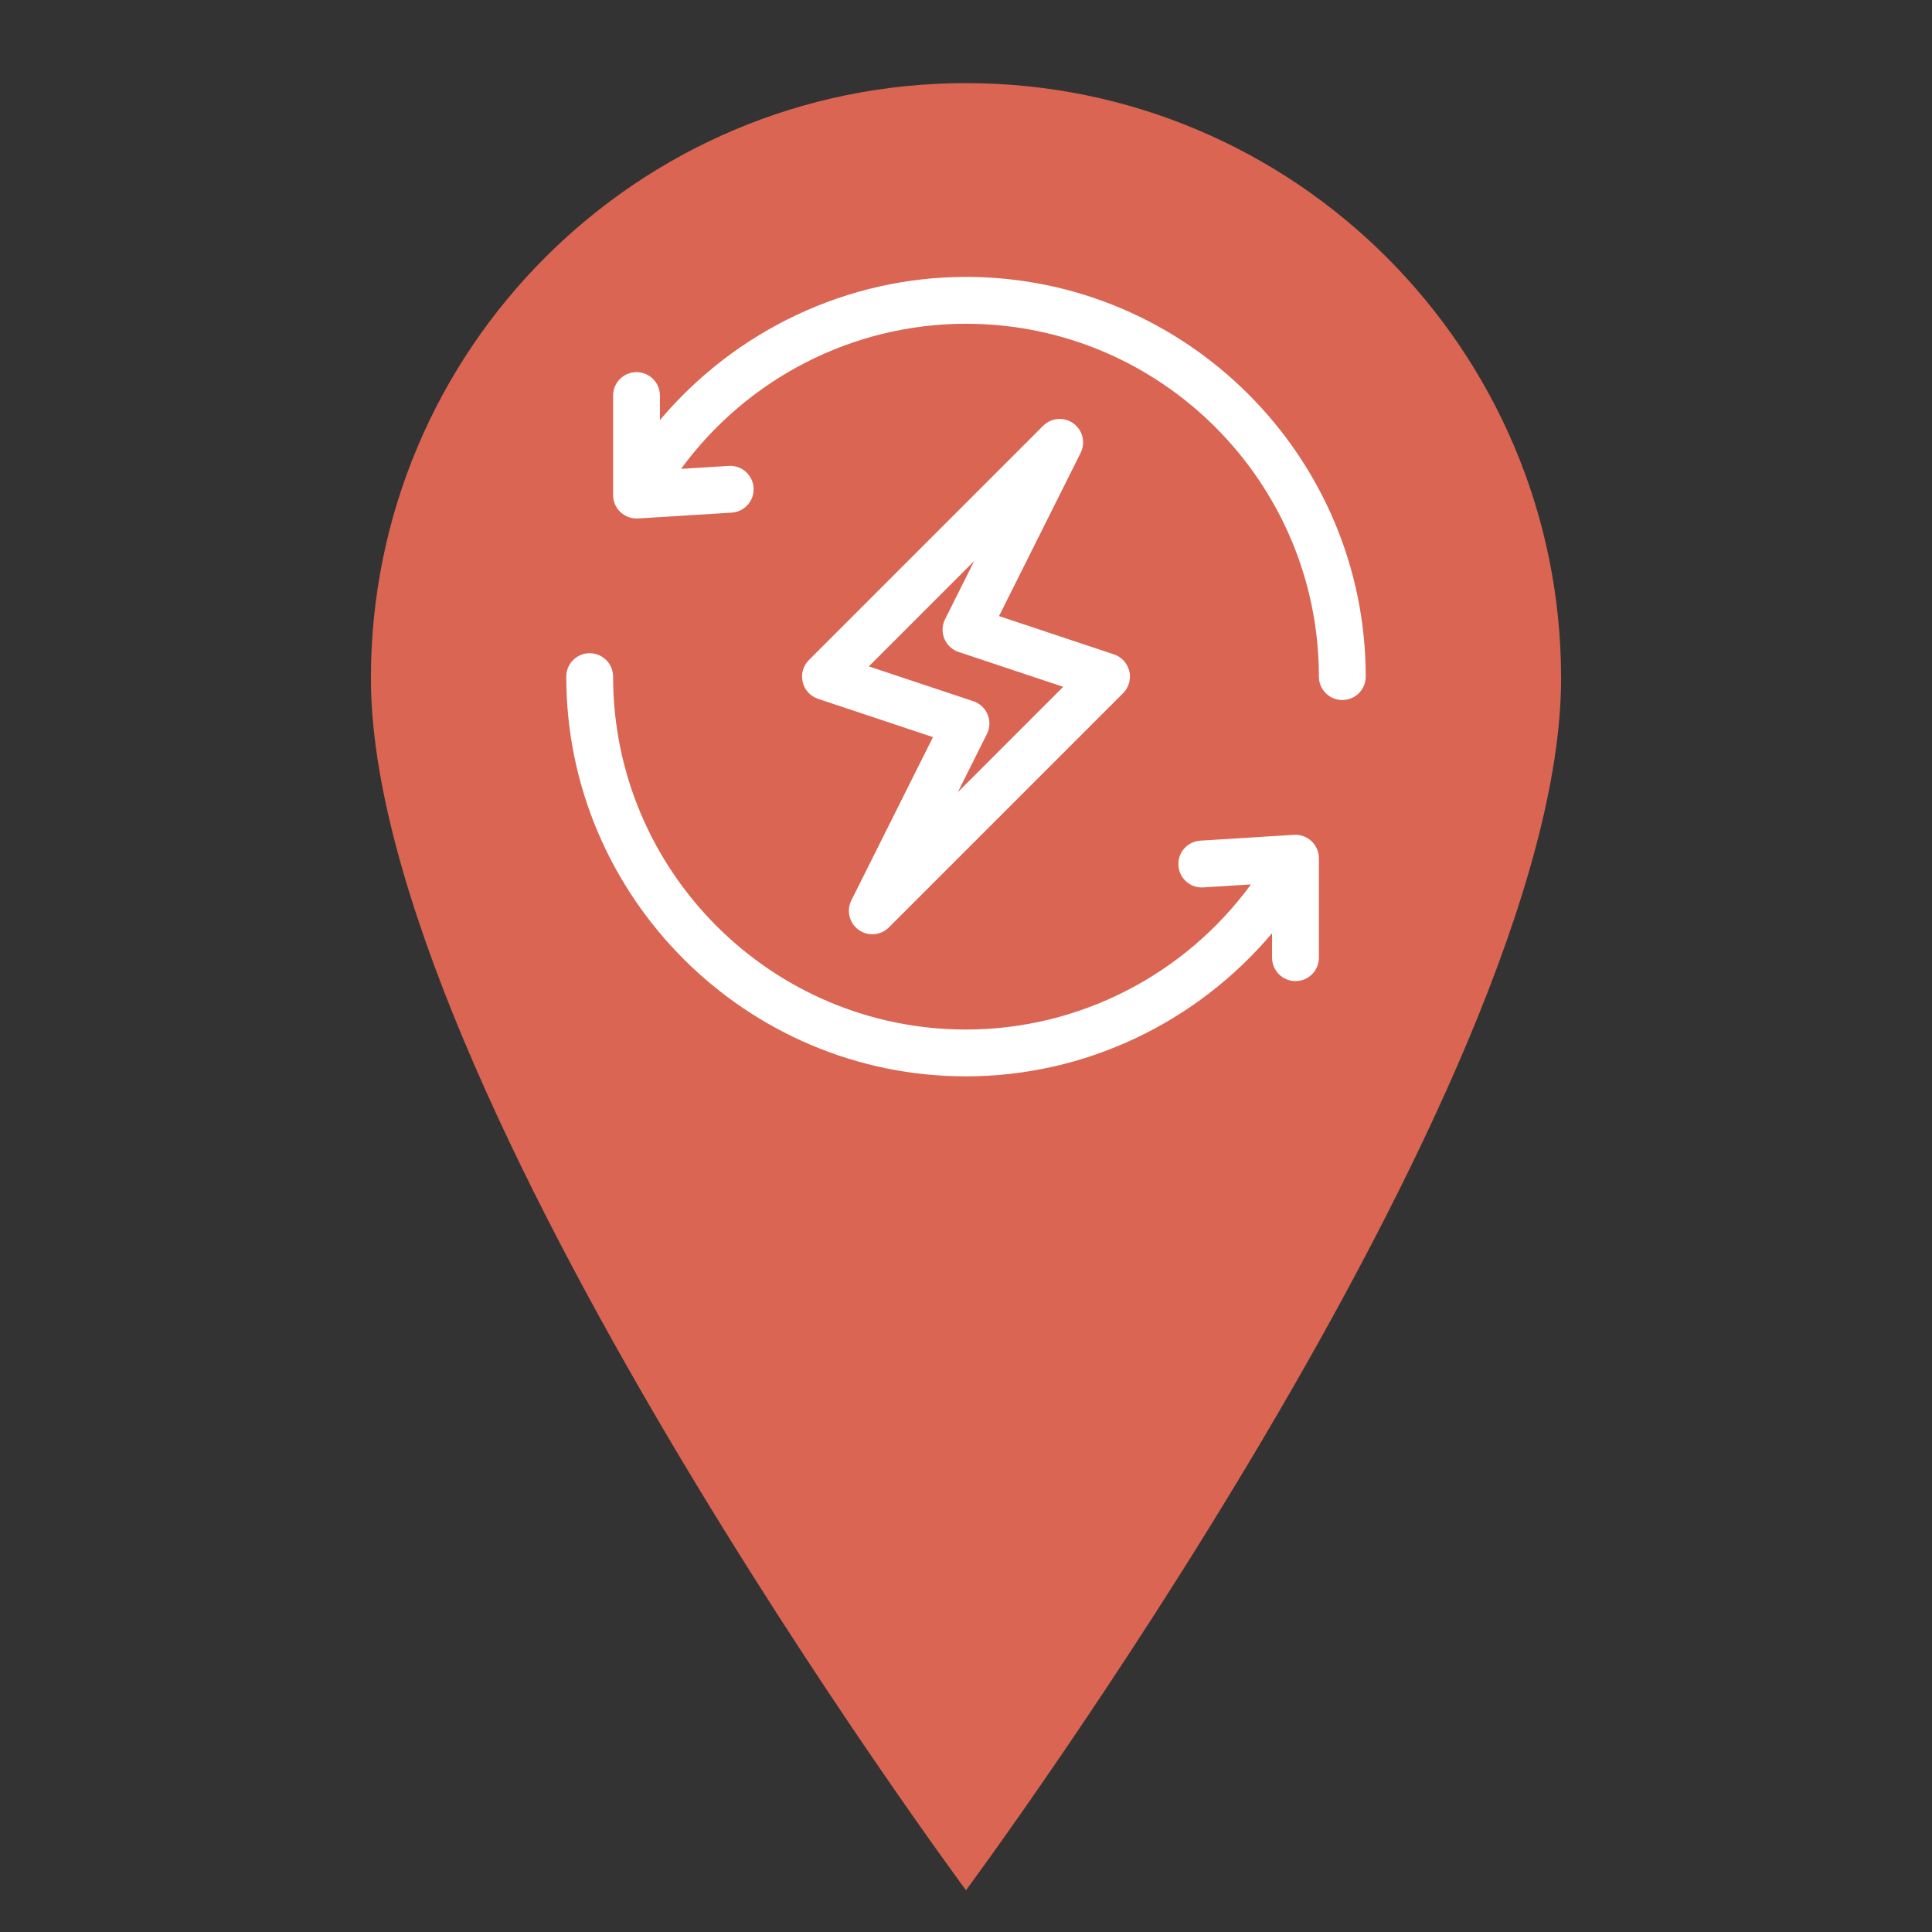 <?xml version="1.0" encoding="utf-8"?>
<!-- Generator: Adobe Illustrator 25.4.1, SVG Export Plug-In . SVG Version: 6.00 Build 0)  -->
<svg version="1.1" id="Mode_Isolation" xmlns="http://www.w3.org/2000/svg" xmlns:xlink="http://www.w3.org/1999/xlink" x="0px"
	 y="0px" viewBox="0 0 500 500" style="enable-background:new 0 0 500 500;" xml:space="preserve">
<rect x="0" y="0" width="500" height="500" fill="#333333" stroke="none"/>
<style type="text/css">
	.st0{fill:#2A377C;}
	.st1{fill:#2B387D;}
	.st2{fill:none;stroke:#2A377C;stroke-width:30;stroke-linecap:round;stroke-linejoin:round;stroke-miterlimit:10;}
	.st3{clip-path:url(#SVGID_00000101783901829660661470000011230127421868418456_);}
	.st4{fill:#2B387D;stroke:#2B387D;stroke-width:2;stroke-miterlimit:10;}
	.st5{fill:#2B387D;stroke:#2B387D;stroke-width:5;stroke-miterlimit:10;}
	.st6{fill-rule:evenodd;clip-rule:evenodd;fill:#2B387D;}
	.st7{fill:#67B5A9;}
	.st8{fill:#D96552;}
	.st9{fill:#FCC104;}
	.st10{fill:#FFFFFF;}
	.st11{clip-path:url(#SVGID_00000158005815706196581080000014513014201708325819_);}
	.st12{fill-rule:evenodd;clip-rule:evenodd;fill:#FFFFFF;}
</style>
<path class="st8" d="M404.01,175.52C404.01,281.58,250,489.19,250,489.19S95.99,281.58,95.99,175.52
	c0-85.06,68.95-154.01,154.01-154.01S404.01,90.46,404.01,175.52z"/>
<g>
	<path class="st10" d="M277.79,109.57c-2.41-1.74-5.73-1.47-7.83,0.63l-60.62,60.62c-1.49,1.49-2.1,3.63-1.61,5.68
		c0.48,2.04,1.99,3.69,3.98,4.36l29.74,9.91l-21.12,42.24c-1.33,2.66-0.53,5.89,1.88,7.63c2.43,1.75,5.74,1.46,7.83-0.63
		l60.62-60.62c1.49-1.49,2.1-3.63,1.61-5.68c-0.48-2.04-1.99-3.69-3.98-4.36l-29.74-9.91l21.12-42.24
		C281,114.54,280.2,111.31,277.79,109.57z M275.15,177.75l-27.27,27.27l7.54-15.08c0.79-1.57,0.85-3.41,0.18-5.03
		s-2.02-2.88-3.68-3.43l-27.07-9.02l27.27-27.27l-7.54,15.08c-0.79,1.57-0.85,3.41-0.18,5.03s2.02,2.88,3.68,3.43L275.15,177.75z"/>
	<path class="st10" d="M347.39,181.17c3.35,0,6.06-2.71,6.06-6.06c0-56.96-46.49-103.45-103.45-103.45
		c-30.72,0-59.63,13.84-79.21,37.05v-6.34c0-3.35-2.71-6.06-6.06-6.06s-6.06,2.71-6.06,6.06v25.66c0,0.03,0,0.06,0,0.09v0.01
		c0,3.49,2.97,6.26,6.44,6.05l24.25-1.51c3.34-0.21,5.88-3.08,5.67-6.43c-0.21-3.34-3.1-5.88-6.43-5.67l-12.34,0.77
		c17.13-23.41,44.46-37.55,73.74-37.55c50.36,0,91.33,40.97,91.33,91.33C341.33,178.45,344.04,181.17,347.39,181.17z"/>
	<path class="st10" d="M335.27,253.91c3.35,0,6.06-2.71,6.06-6.06v-25.66c0.06-3.47-2.89-6.35-6.44-6.14l-24.25,1.51
		c-3.34,0.21-5.88,3.08-5.67,6.43c0.21,3.34,3.08,5.88,6.43,5.67l12.34-0.77c-17.13,23.41-44.46,37.55-73.74,37.55
		c-50.36,0-91.33-40.97-91.33-91.33c0-3.35-2.71-6.06-6.06-6.06s-6.06,2.71-6.06,6.06c0,56.96,46.49,103.45,103.45,103.45
		c30.78,0,59.67-13.88,79.21-37.05v6.34C329.21,251.19,331.92,253.91,335.27,253.91z"/>
</g>
</svg>
